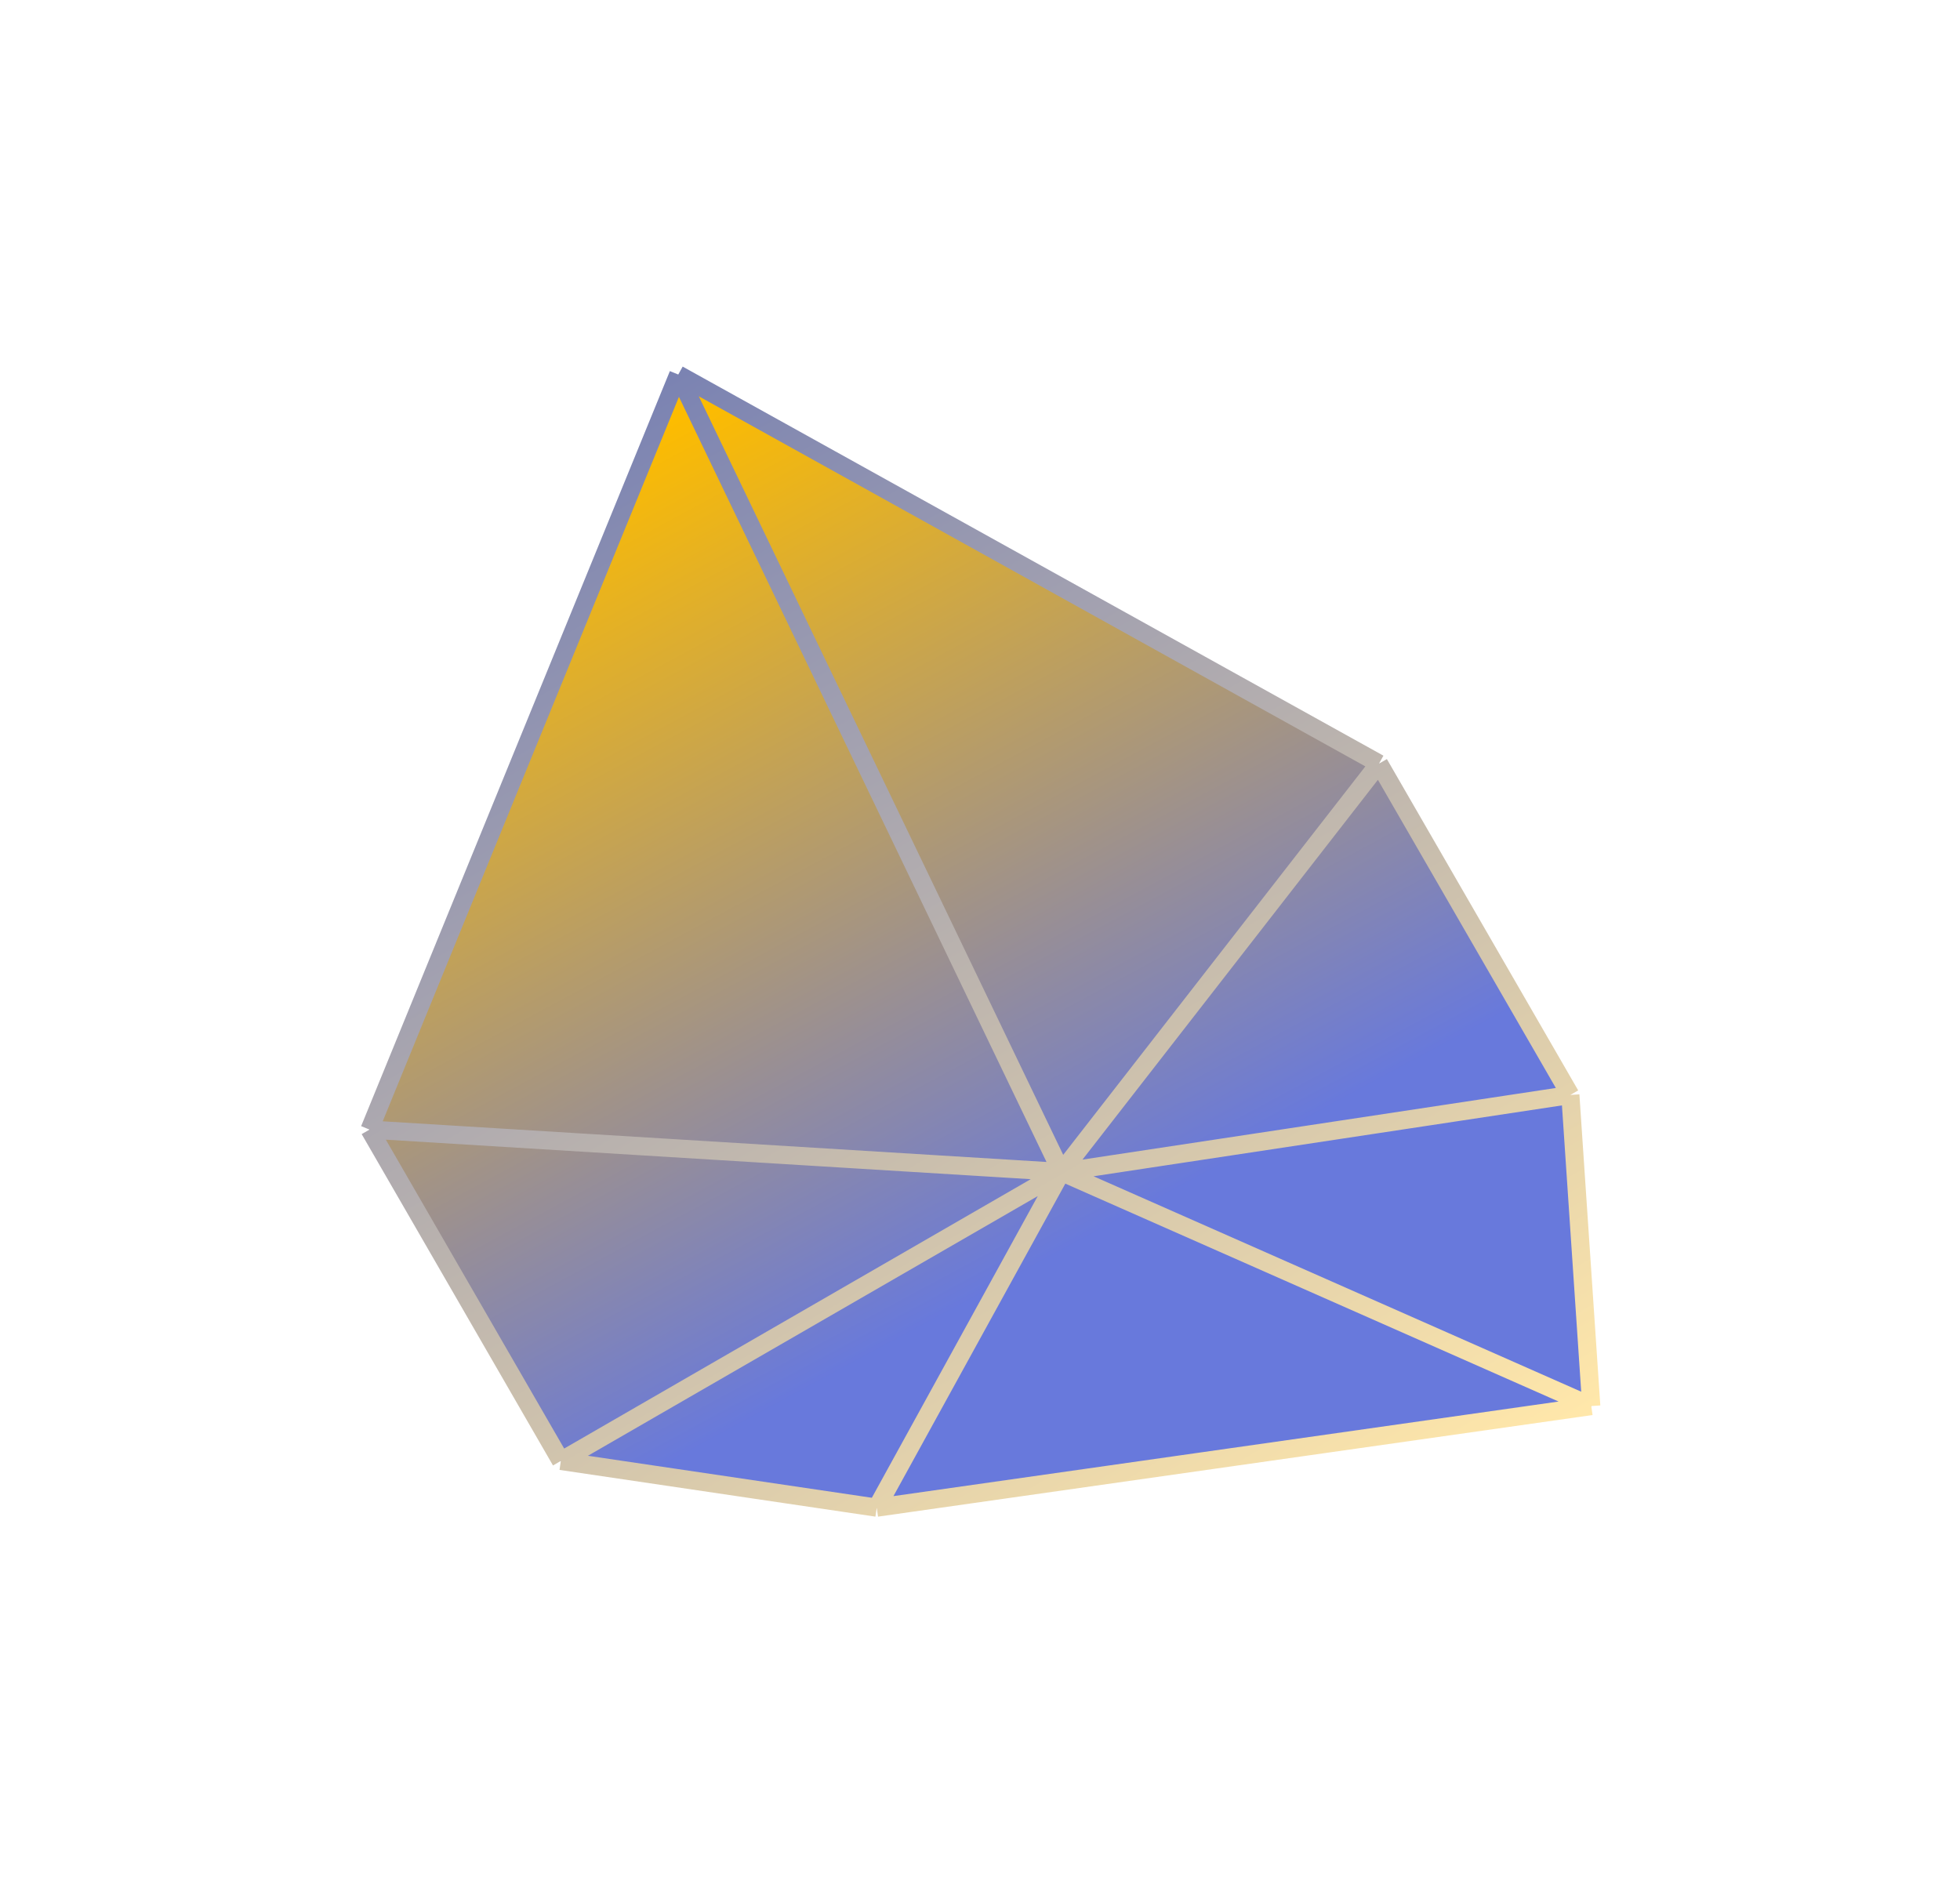 <svg width="108" height="104" viewBox="0 0 108 104" fill="none" xmlns="http://www.w3.org/2000/svg">
<g filter="url(#filter0_f_527_2215)">
<path d="M87.682 77.48L86.529 60.337L75.987 42.078L37.374 20.638L20.362 62.245L30.904 80.504L48.311 83.079L87.682 77.48Z" fill="url(#paint0_linear_527_2215)"/>
</g>
<path d="M87.682 77.48L86.529 60.337L75.987 42.078L37.374 20.638L20.362 62.245L30.904 80.504L48.311 83.079L87.682 77.48Z" fill="url(#paint1_linear_527_2215)"/>
<path d="M30.904 80.504L20.362 62.245M30.904 80.504L58.484 64.581M30.904 80.504L48.311 83.079M87.682 77.48L86.529 60.337M87.682 77.48L48.311 83.079M87.682 77.48L58.484 64.581M86.529 60.337L75.987 42.078M86.529 60.337L58.484 64.581M75.987 42.078L37.374 20.638M75.987 42.078L58.484 64.581M37.374 20.638L20.362 62.245M37.374 20.638L58.484 64.581M20.362 62.245L58.484 64.581M58.484 64.581L48.311 83.079" stroke="url(#paint2_linear_527_2215)" stroke-linejoin="round"/>
<defs>
<filter id="filter0_f_527_2215" x="0.362" y="0.638" width="107.319" height="102.441" filterUnits="userSpaceOnUse" color-interpolation-filters="sRGB">
<feFlood flood-opacity="0" result="BackgroundImageFix"/>
<feBlend mode="normal" in="SourceGraphic" in2="BackgroundImageFix" result="shape"/>
<feGaussianBlur stdDeviation="10" result="effect1_foregroundBlur_527_2215"/>
</filter>
<linearGradient id="paint0_linear_527_2215" x1="67.714" y1="81.714" x2="36.286" y2="23.429" gradientUnits="userSpaceOnUse">
<stop offset="0.235" stop-color="#6879DC"/>
<stop offset="1" stop-color="#FDBC00"/>
</linearGradient>
<linearGradient id="paint1_linear_527_2215" x1="67.714" y1="81.714" x2="36.286" y2="23.429" gradientUnits="userSpaceOnUse">
<stop offset="0.235" stop-color="#6879DC"/>
<stop offset="1" stop-color="#FDBC00"/>
</linearGradient>
<linearGradient id="paint2_linear_527_2215" x1="69.015" y1="88.258" x2="31.824" y2="23.842" gradientUnits="userSpaceOnUse">
<stop stop-color="#FFE7AA"/>
<stop offset="1" stop-color="#7B83B2"/>
</linearGradient>
</defs>
</svg>
